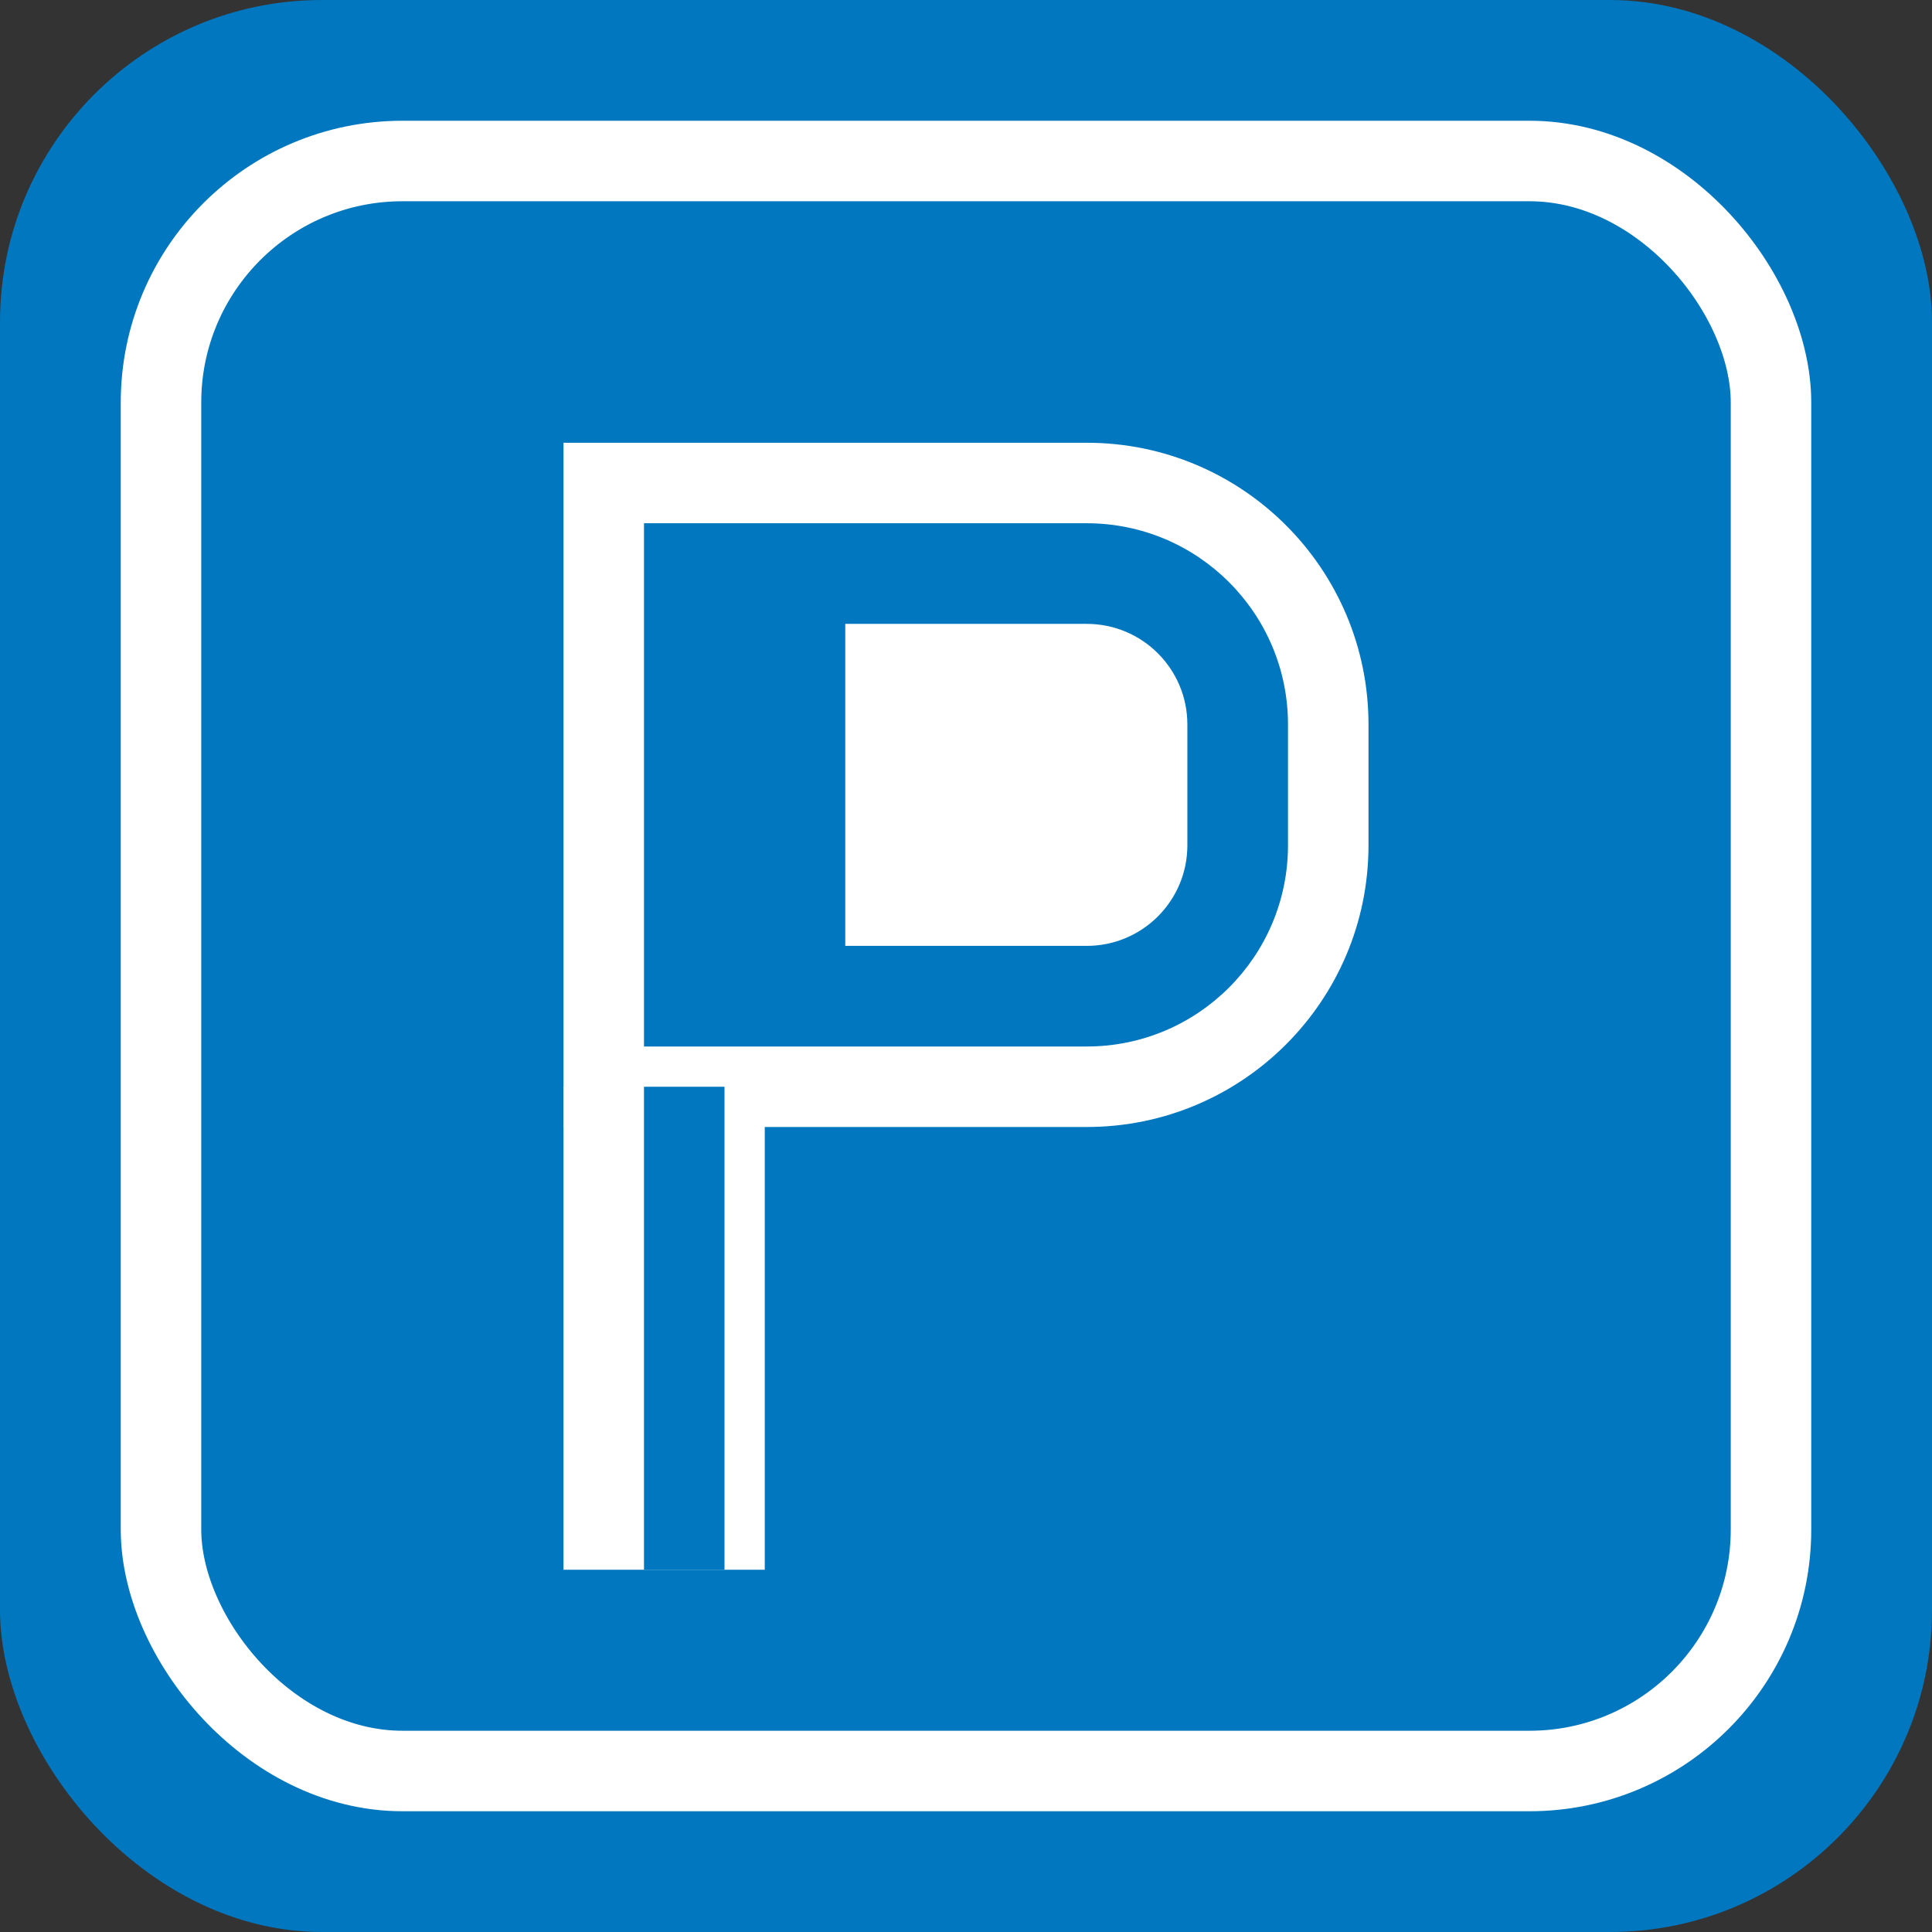 <svg xmlns="http://www.w3.org/2000/svg" width="48" height="48" viewBox="0 0 48 48" fill="none">
  <rect x="0" y="0" width="48" height="48" fill="#333333" stroke="none"/>
  <!-- Background square with rounded corners -->
  <rect width="48" height="48" rx="8" fill="#0077BE"/>
  
  <!-- White border around the icon -->
  <rect x="4" y="4" width="40" height="40" rx="6" fill="none" stroke="white" stroke-width="2"/>
  
  <!-- The P shape with stronger definition -->
  <!-- First draw a slightly larger P shape in white as the border -->
  <path d="M14 11H27C30.866 11 34 14.134 34 18V21C34 24.866 30.866 28 27 28H14V11Z" fill="white"/>
  <!-- Then draw the inner P shape in the blue color -->
  <path d="M16 13H27C29.761 13 32 15.239 32 18V21C32 23.761 29.761 26 27 26H16V13Z" fill="#0077BE"/>
  
  <!-- Adding white contrast in the middle of the P -->
  <path d="M21 15.5H27C28.381 15.5 29.5 16.619 29.5 18V21C29.5 22.381 28.381 23.5 27 23.5H21V15.5Z" fill="white"/>
  
  <!-- The stem of the P with stronger definition -->
  <rect x="14" y="27" width="5" height="12" fill="white"/>
  <rect x="16" y="27" width="2" height="12" fill="#0077BE"/>
</svg>